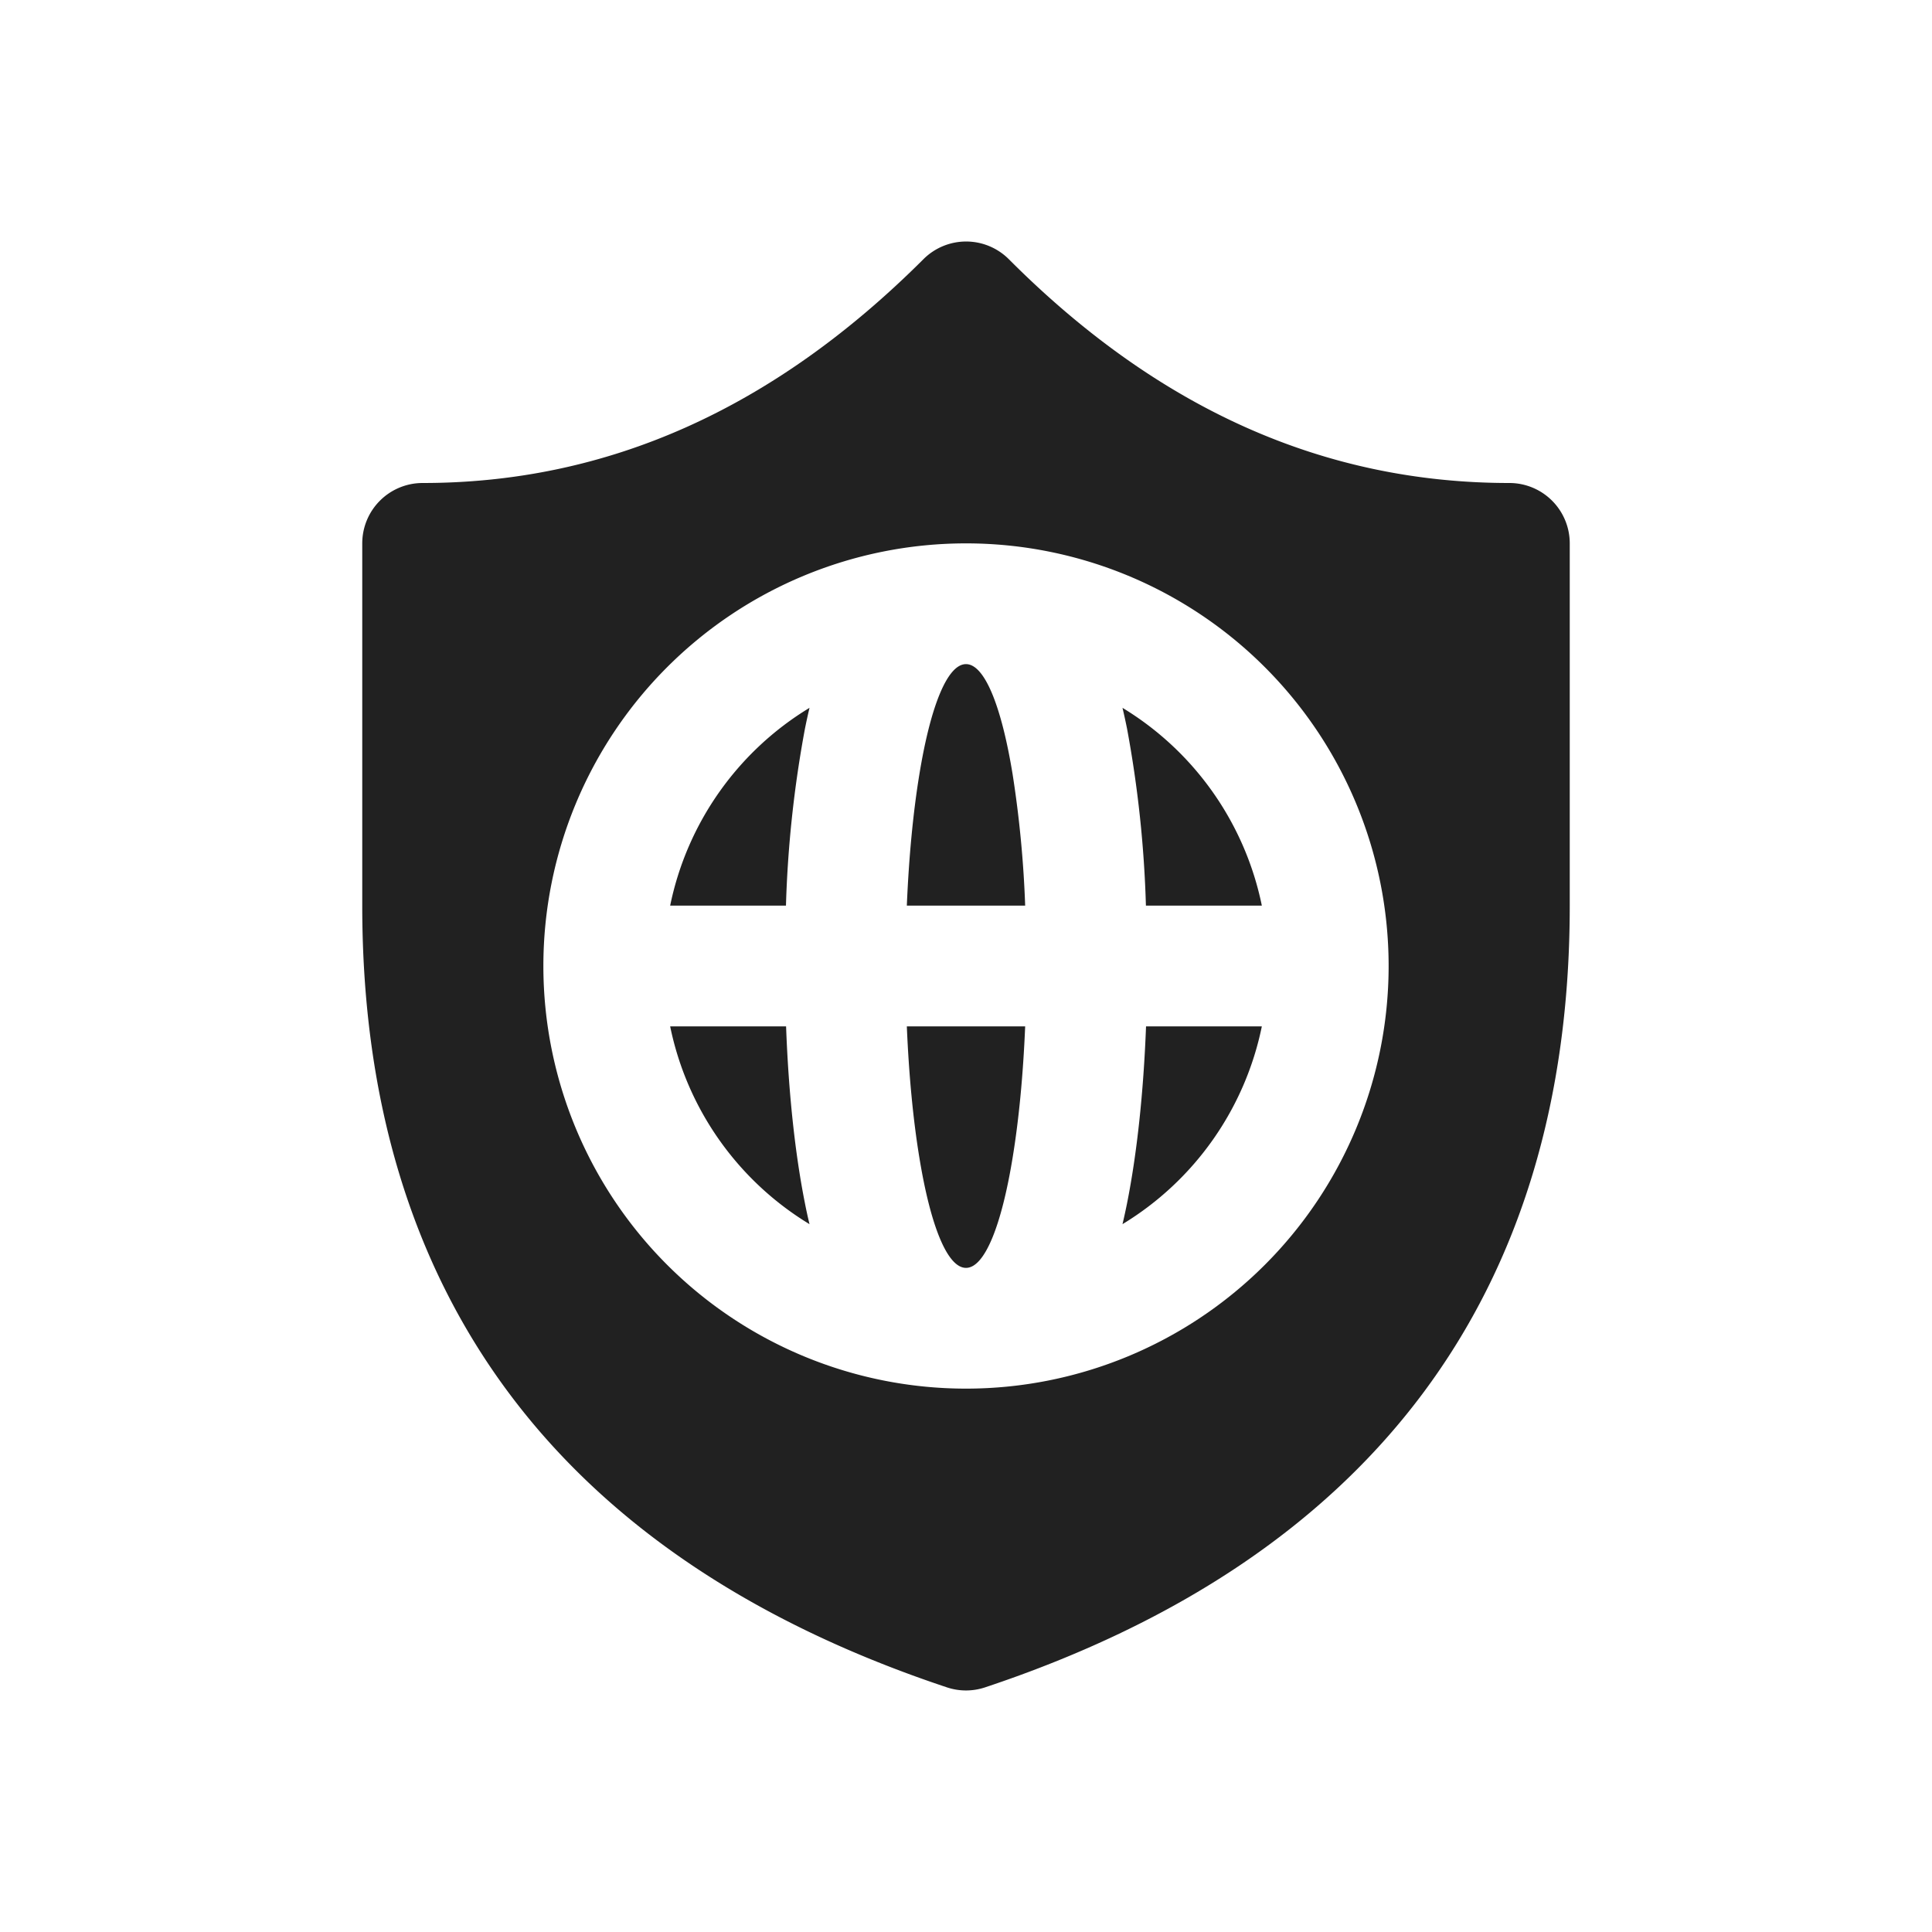 <svg viewBox="0 0 16 16" fill="none" xmlns="http://www.w3.org/2000/svg" height="1em" width="1em">
  <path d="M8.355 2.147a.5.5 0 0 0-.708 0C6.404 3.388 5.03 4 3.5 4a.5.5 0 0 0-.5.5v3.001c0 3.219 1.641 5.407 4.842 6.473a.499.499 0 0 0 .316 0C11.358 12.908 13 10.72 13 7.501V4.5a.5.5 0 0 0-.5-.5c-1.531 0-2.905-.61-4.145-1.853ZM8 5.5c-.156 0-.295.355-.386.912-.051.31-.087.68-.104 1.088h.98a9.114 9.114 0 0 0-.104-1.088C8.295 5.855 8.156 5.5 8 5.5Zm-1.334.536A9.498 9.498 0 0 0 6.509 7.5H5.55a2.503 2.503 0 0 1 1.154-1.638 5.201 5.201 0 0 0-.038.174Zm.038 4.102A2.503 2.503 0 0 1 5.55 8.5h.96c.02.547.074 1.053.156 1.464.011.057.024.116.038.174Zm1.682-.55c.051-.31.087-.68.104-1.088h-.98c.017.407.053.779.104 1.088.091.557.23.912.386.912s.295-.355.386-.912Zm.948.376c.082-.412.136-.917.157-1.464h.959a2.503 2.503 0 0 1-1.154 1.638 5.19 5.19 0 0 0 .038-.174Zm-.038-4.102A2.503 2.503 0 0 1 10.45 7.5h-.96a9.498 9.498 0 0 0-.156-1.464 5.201 5.201 0 0 0-.038-.174ZM8 11.5a3.5 3.5 0 1 1 0-7 3.5 3.5 0 0 1 0 7Z" fill="#212121"/>
</svg>
